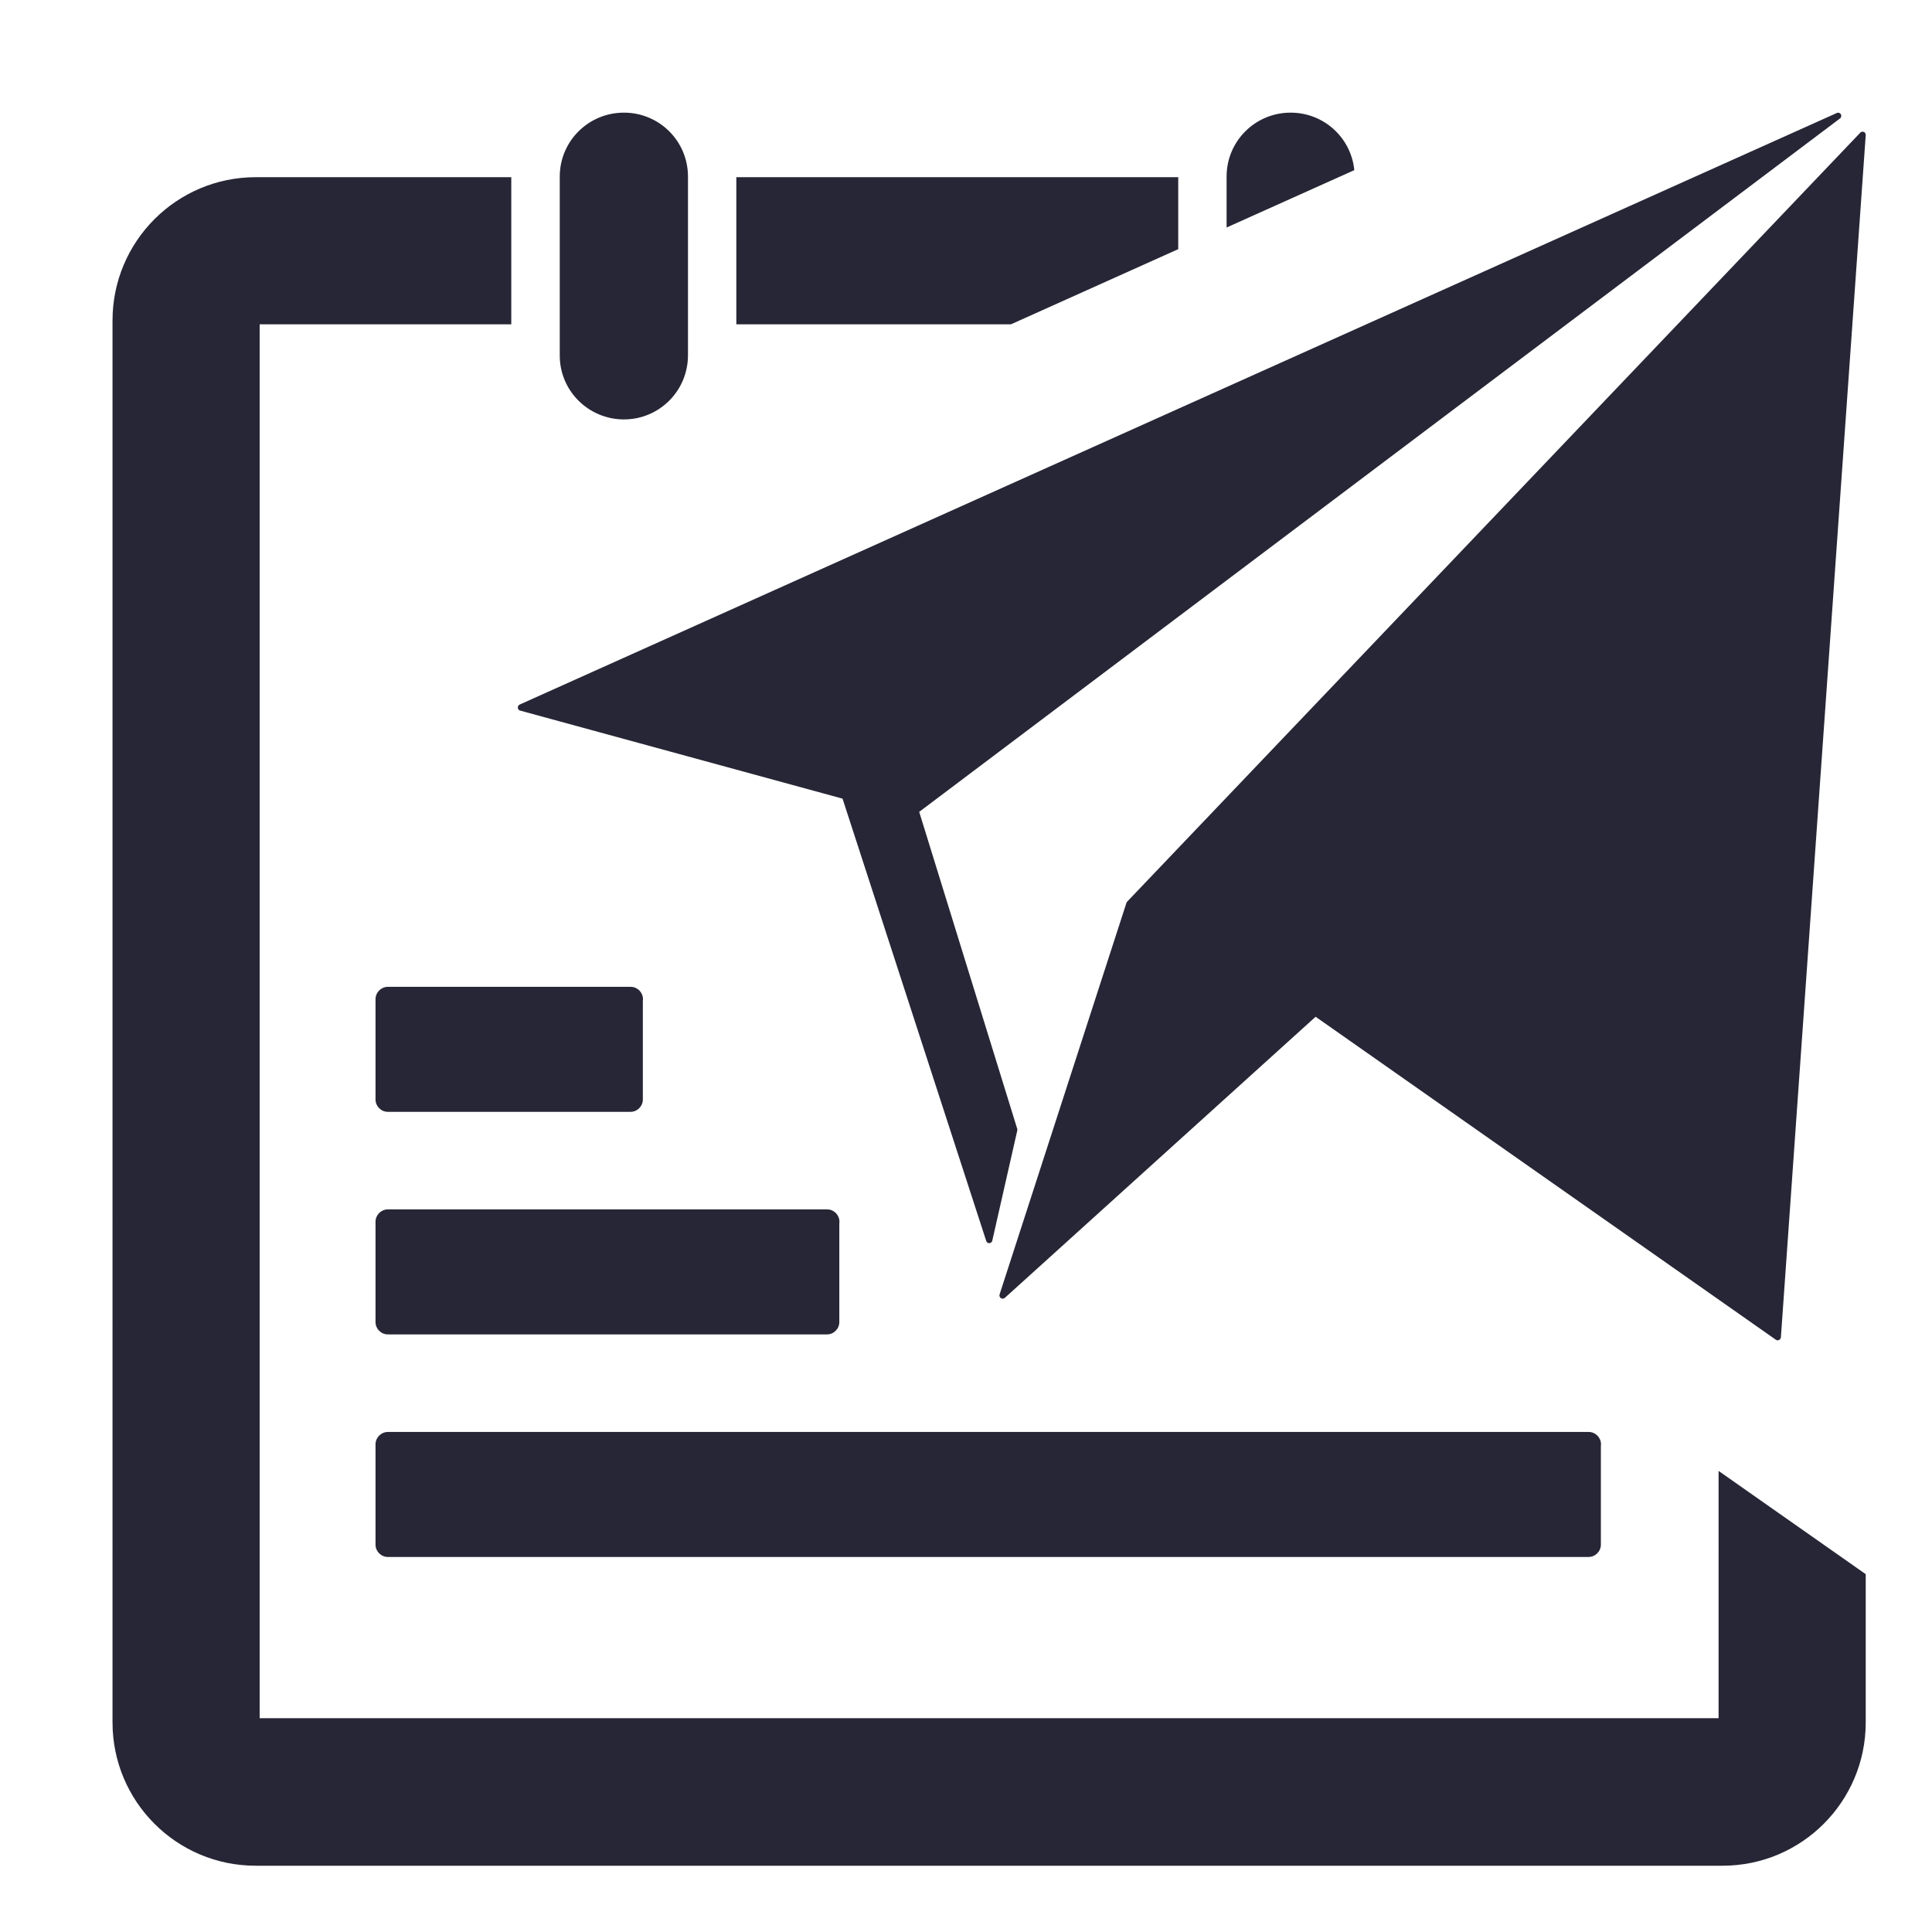 <?xml version="1.0" standalone="no"?><!DOCTYPE svg PUBLIC "-//W3C//DTD SVG 1.1//EN" "http://www.w3.org/Graphics/SVG/1.1/DTD/svg11.dtd"><svg width="16" height="16" viewBox="0 0 16 16" version="1.1" xmlns="http://www.w3.org/2000/svg" xmlns:xlink="http://www.w3.org/1999/xlink"><defs><style type="text/css"><![CDATA[
@font-face { font-family: ifont; src: url(http://at.alicdn.com/t/font_1442373896_4754455.eot?#iefix) format(embedded-opentype), url(http://at.alicdn.com/t/font_1442373896_4754455.woff) format(woff), url(http://at.alicdn.com/t/font_1442373896_4754455.ttf) format(truetype), url(http://at.alicdn.com/t/font_1442373896_4754455.svg#ifont) format(svg); }

]]></style></defs><g class="transform-group"><g transform="scale(0.016, 0.016)"><path d="M583.424 466.688l379.456-398.016c0.512-0.512 1.216-0.64 1.856-0.384 0.64 0.256 1.024 0.96 0.96 1.664l-43.904 622.208c-0.064 0.576-0.384 1.152-0.96 1.408-0.256 0.128-0.448 0.192-0.704 0.192-0.32 0-0.64-0.128-0.96-0.32l-238.208-167.168-160.832 145.472c-0.576 0.512-1.408 0.576-2.048 0.192-0.64-0.384-0.896-1.216-0.704-1.92L583.04 467.328C583.104 467.072 583.232 466.88 583.424 466.688zM269.248 367.808l166.848 45.568 74.368 228.928C510.656 643.008 511.296 643.456 512 643.456c0 0 0.064 0 0.064 0 0.768-0.064 1.408-0.576 1.536-1.28l12.928-56.96C526.656 584.896 526.592 584.576 526.528 584.32L475.776 420.224l476.608-358.912c0.704-0.512 0.832-1.472 0.448-2.176-0.448-0.704-1.344-1.024-2.112-0.64L268.992 364.672c-0.64 0.32-1.024 0.96-0.96 1.664C268.032 367.04 268.544 367.616 269.248 367.808zM322.944 217.088c18.304 0 33.152-14.784 33.152-33.216L356.096 91.392c0-18.304-14.784-33.088-33.152-33.088-18.368 0-33.216 14.784-33.216 33.088l0 92.544C289.664 202.24 304.576 217.088 322.944 217.088zM194.368 799.488c0 3.52 2.88 6.4 6.4 6.4l621.44 0c3.52 0 6.4-2.88 6.4-6.4l0-51.008c0.064-0.32 0.064-0.576 0.064-0.896 0-3.52-2.88-6.4-6.336-6.4L200.768 741.184c-3.52 0-6.4 2.88-6.4 6.4L194.368 799.488zM194.368 684.288c0 3.52 2.88 6.4 6.4 6.4l227.264 0c3.52 0 6.4-2.88 6.4-6.4L434.432 633.28C434.496 632.96 434.496 632.704 434.496 632.384c0-3.52-2.88-6.4-6.336-6.4L200.768 625.984c-3.52 0-6.4 2.88-6.4 6.4L194.368 684.288zM200.768 575.488l125.568 0c3.52 0 6.4-2.88 6.4-6.4L332.736 518.08C332.8 517.76 332.8 517.504 332.8 517.184c0-3.52-2.88-6.4-6.336-6.4L200.768 510.784c-3.52 0-6.4 2.88-6.4 6.4l0 51.904C194.368 572.608 197.248 575.488 200.768 575.488zM668.032 58.304c-18.368 0-33.152 14.784-33.152 33.088L634.88 117.76l66.112-29.696C699.328 71.296 685.248 58.304 668.032 58.304zM609.856 128.96 609.856 91.712 381.12 91.712l0 76.16 142.144 0L609.856 128.96zM889.536 889.344 134.4 889.344 134.4 167.872l130.24 0 0-76.16L132.352 91.712c-40.896 0-74.112 33.216-74.112 74.176L58.24 891.52c0 40.96 33.152 74.176 74.112 74.176l759.232 0c40.96 0 74.112-33.216 74.112-74.176l0-76.736-76.16-53.44L889.536 889.344z" fill="#272636"></path></g></g></svg>